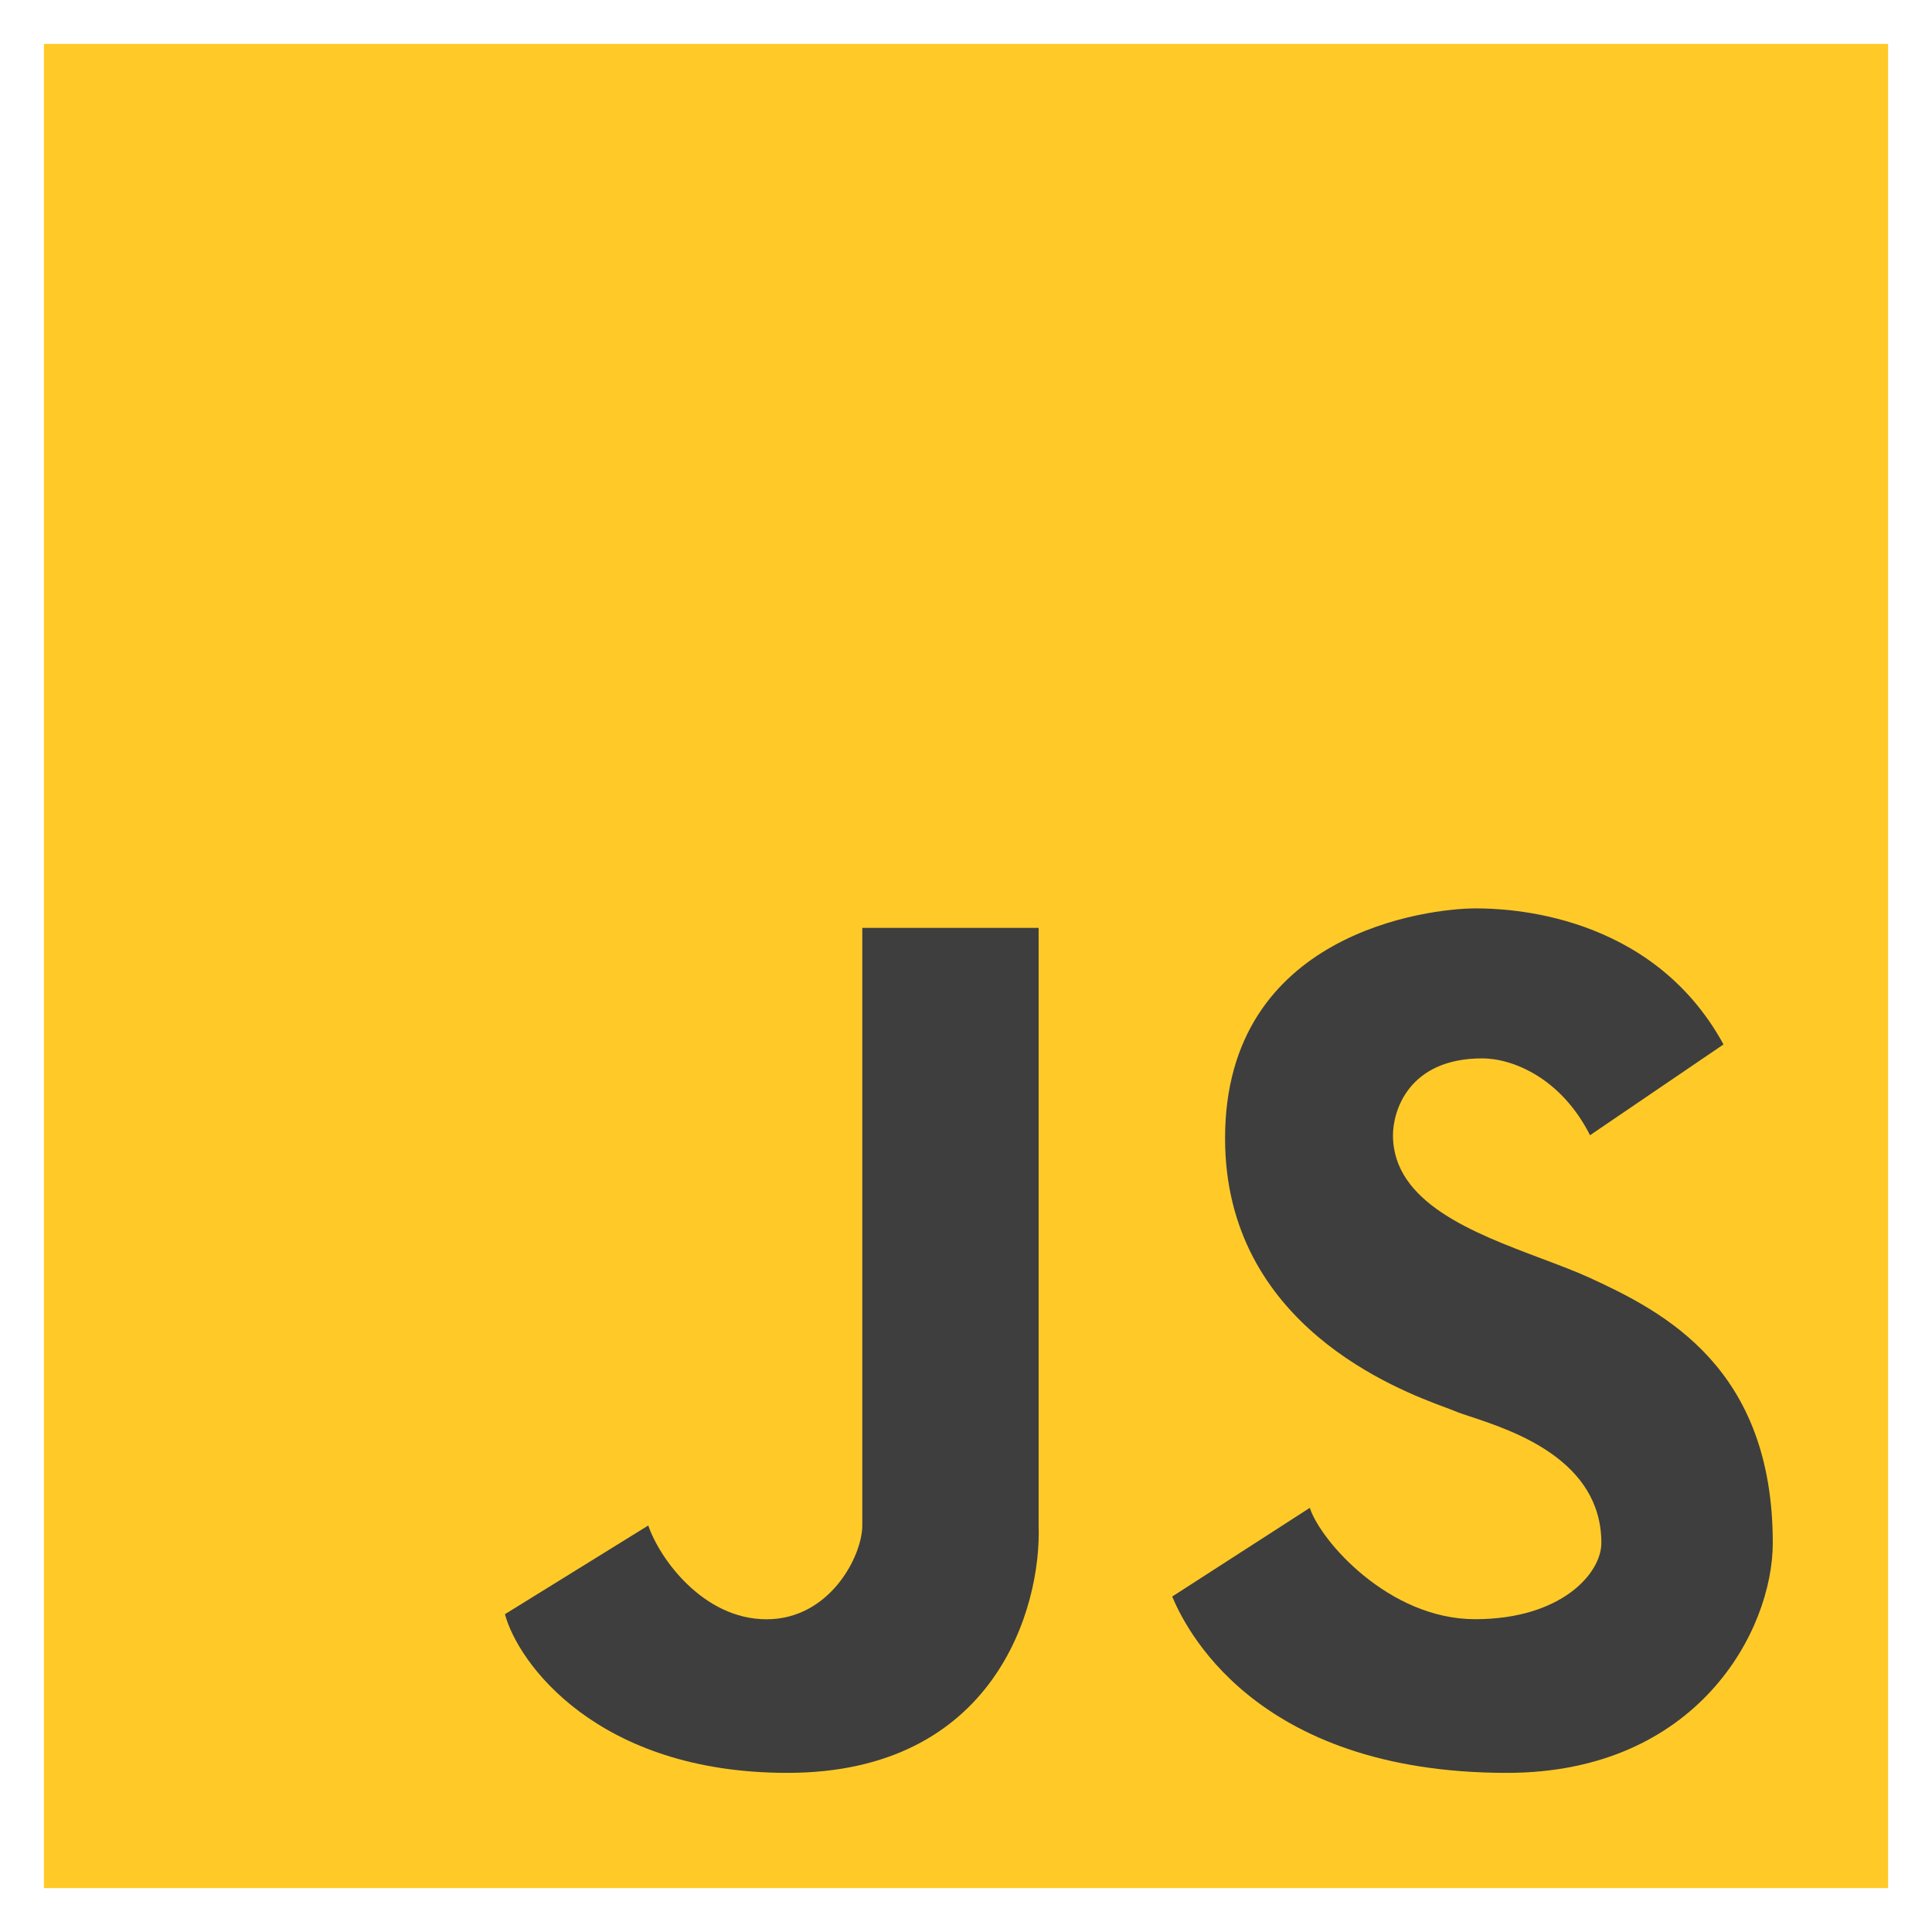 <svg width="22" height="22" viewBox="0 0 22 22" fill="none" xmlns="http://www.w3.org/2000/svg">
<g clip-path="url(#clip0)">
<rect x="0.5" y="0.5" width="21" height="21" fill="#FFCA28"/>
<path d="M13.348 18.18L14.915 17.17C15.037 17.546 15.815 18.438 16.797 18.438C17.779 18.438 18.235 17.916 18.235 17.57C18.235 16.626 17.232 16.293 16.75 16.133C16.672 16.107 16.607 16.086 16.563 16.067C16.54 16.057 16.506 16.044 16.462 16.028C15.926 15.829 13.95 15.093 13.95 12.962C13.95 10.614 16.277 10.344 16.803 10.344C17.147 10.344 18.802 10.385 19.626 11.893L18.106 12.927C17.773 12.269 17.219 12.052 16.879 12.052C16.037 12.052 15.862 12.653 15.862 12.927C15.862 13.694 16.776 14.038 17.548 14.329C17.75 14.405 17.942 14.477 18.106 14.552C18.948 14.94 20.187 15.574 20.187 17.57C20.187 18.569 19.326 20.188 17.159 20.188C14.248 20.188 13.477 18.485 13.348 18.18Z" fill="#3E3E3E"/>
<path d="M5.75 18.381L7.382 17.371C7.51 17.747 8.007 18.439 8.729 18.439C9.45 18.439 9.819 17.718 9.819 17.371V10.566H11.827V17.371C11.86 18.31 11.325 20.188 8.966 20.188C6.797 20.188 5.896 18.932 5.75 18.381Z" fill="#3E3E3E"/>
</g>
<defs>
<clipPath id="clip0">
<rect width="21" height="21" fill="white" transform="translate(0.5 0.5)"/>
</clipPath>
</defs>
</svg>
